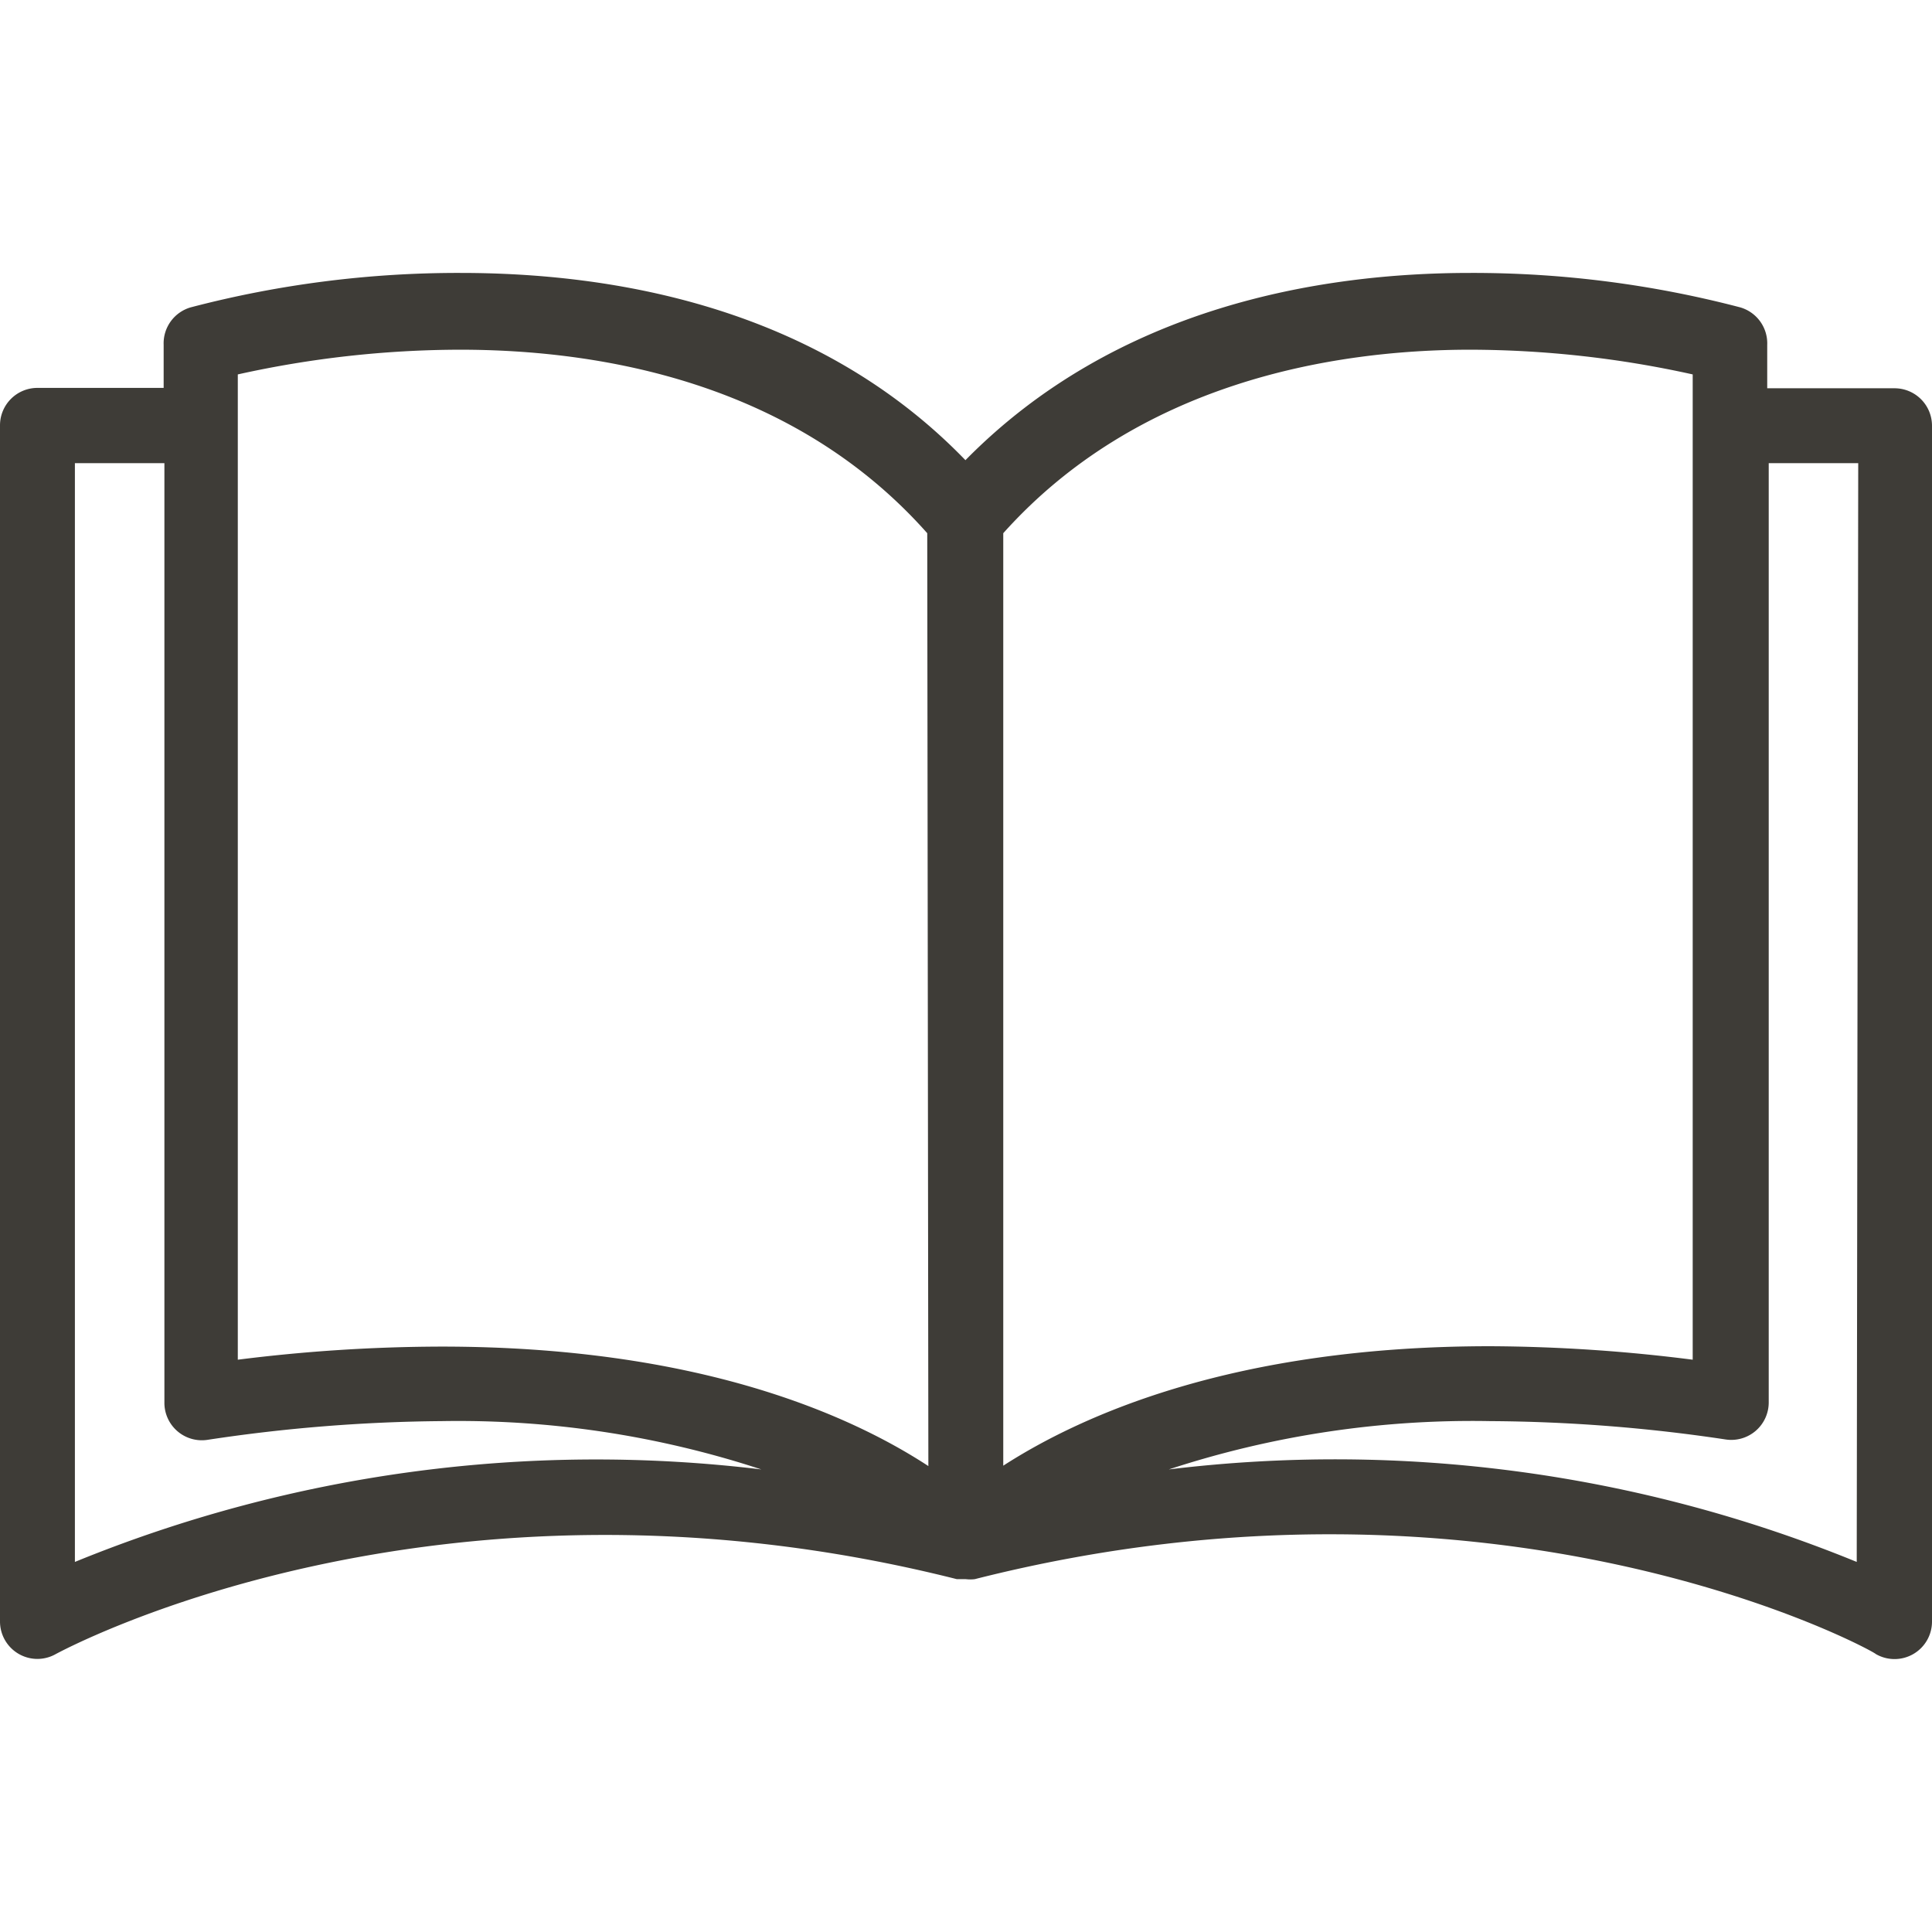 <svg xmlns="http://www.w3.org/2000/svg" viewBox="0 0 412.72 412.72"><path fill="#3E3C37" d="M404.72 82.944h-27.2v-9.28a8 8 0 00-5.76-8 225.345 225.345 0 00-57.68-7.36c-32 0-75.6 7.2-107.84 40-32-33.12-75.92-40-107.84-40a225.345 225.345 0 00-57.68 7.36 8 8 0 00-5.76 8v9.2H8a8 8 0 00-8 8v255.52a8 8 0 008 8 7.996 7.996 0 003.92-1.04c.8-.4 80.8-44.16 192.48-16h1.92a8.008 8.008 0 001.92 0c112-28.4 192 15.28 192.48 16a8 8 0 0012-6.88V90.944a8 8 0 00-8-8zM16 333.664V98.944h19.12v200.64a8 8 0 009.2 8 350.096 350.096 0 0150-4 207.516 207.516 0 0168.32 10.32A294.1 294.1 0 0016 333.664zm78.32-46a351.994 351.994 0 00-43.52 2.8V79.984a220.645 220.645 0 0147.44-5.28c29.92 0 71.2 6.88 99.84 39.2l.24 199.28c-16.64-10.88-49.12-25.52-104-25.52zm120-173.76c28.64-32 69.92-39.2 99.84-39.2a221.61 221.61 0 0147.44 5.28v210.48a351.895 351.895 0 00-43.28-2.88c-54.56 0-87.12 14.64-104 25.52v-199.2zm182.32 219.76a294.158 294.158 0 00-146.96-19.76 208.008 208.008 0 0168.64-10.32 349.994 349.994 0 0150.32 3.92 8 8 0 009.2-8V98.944h19.12l-.32 234.72z"/></svg>